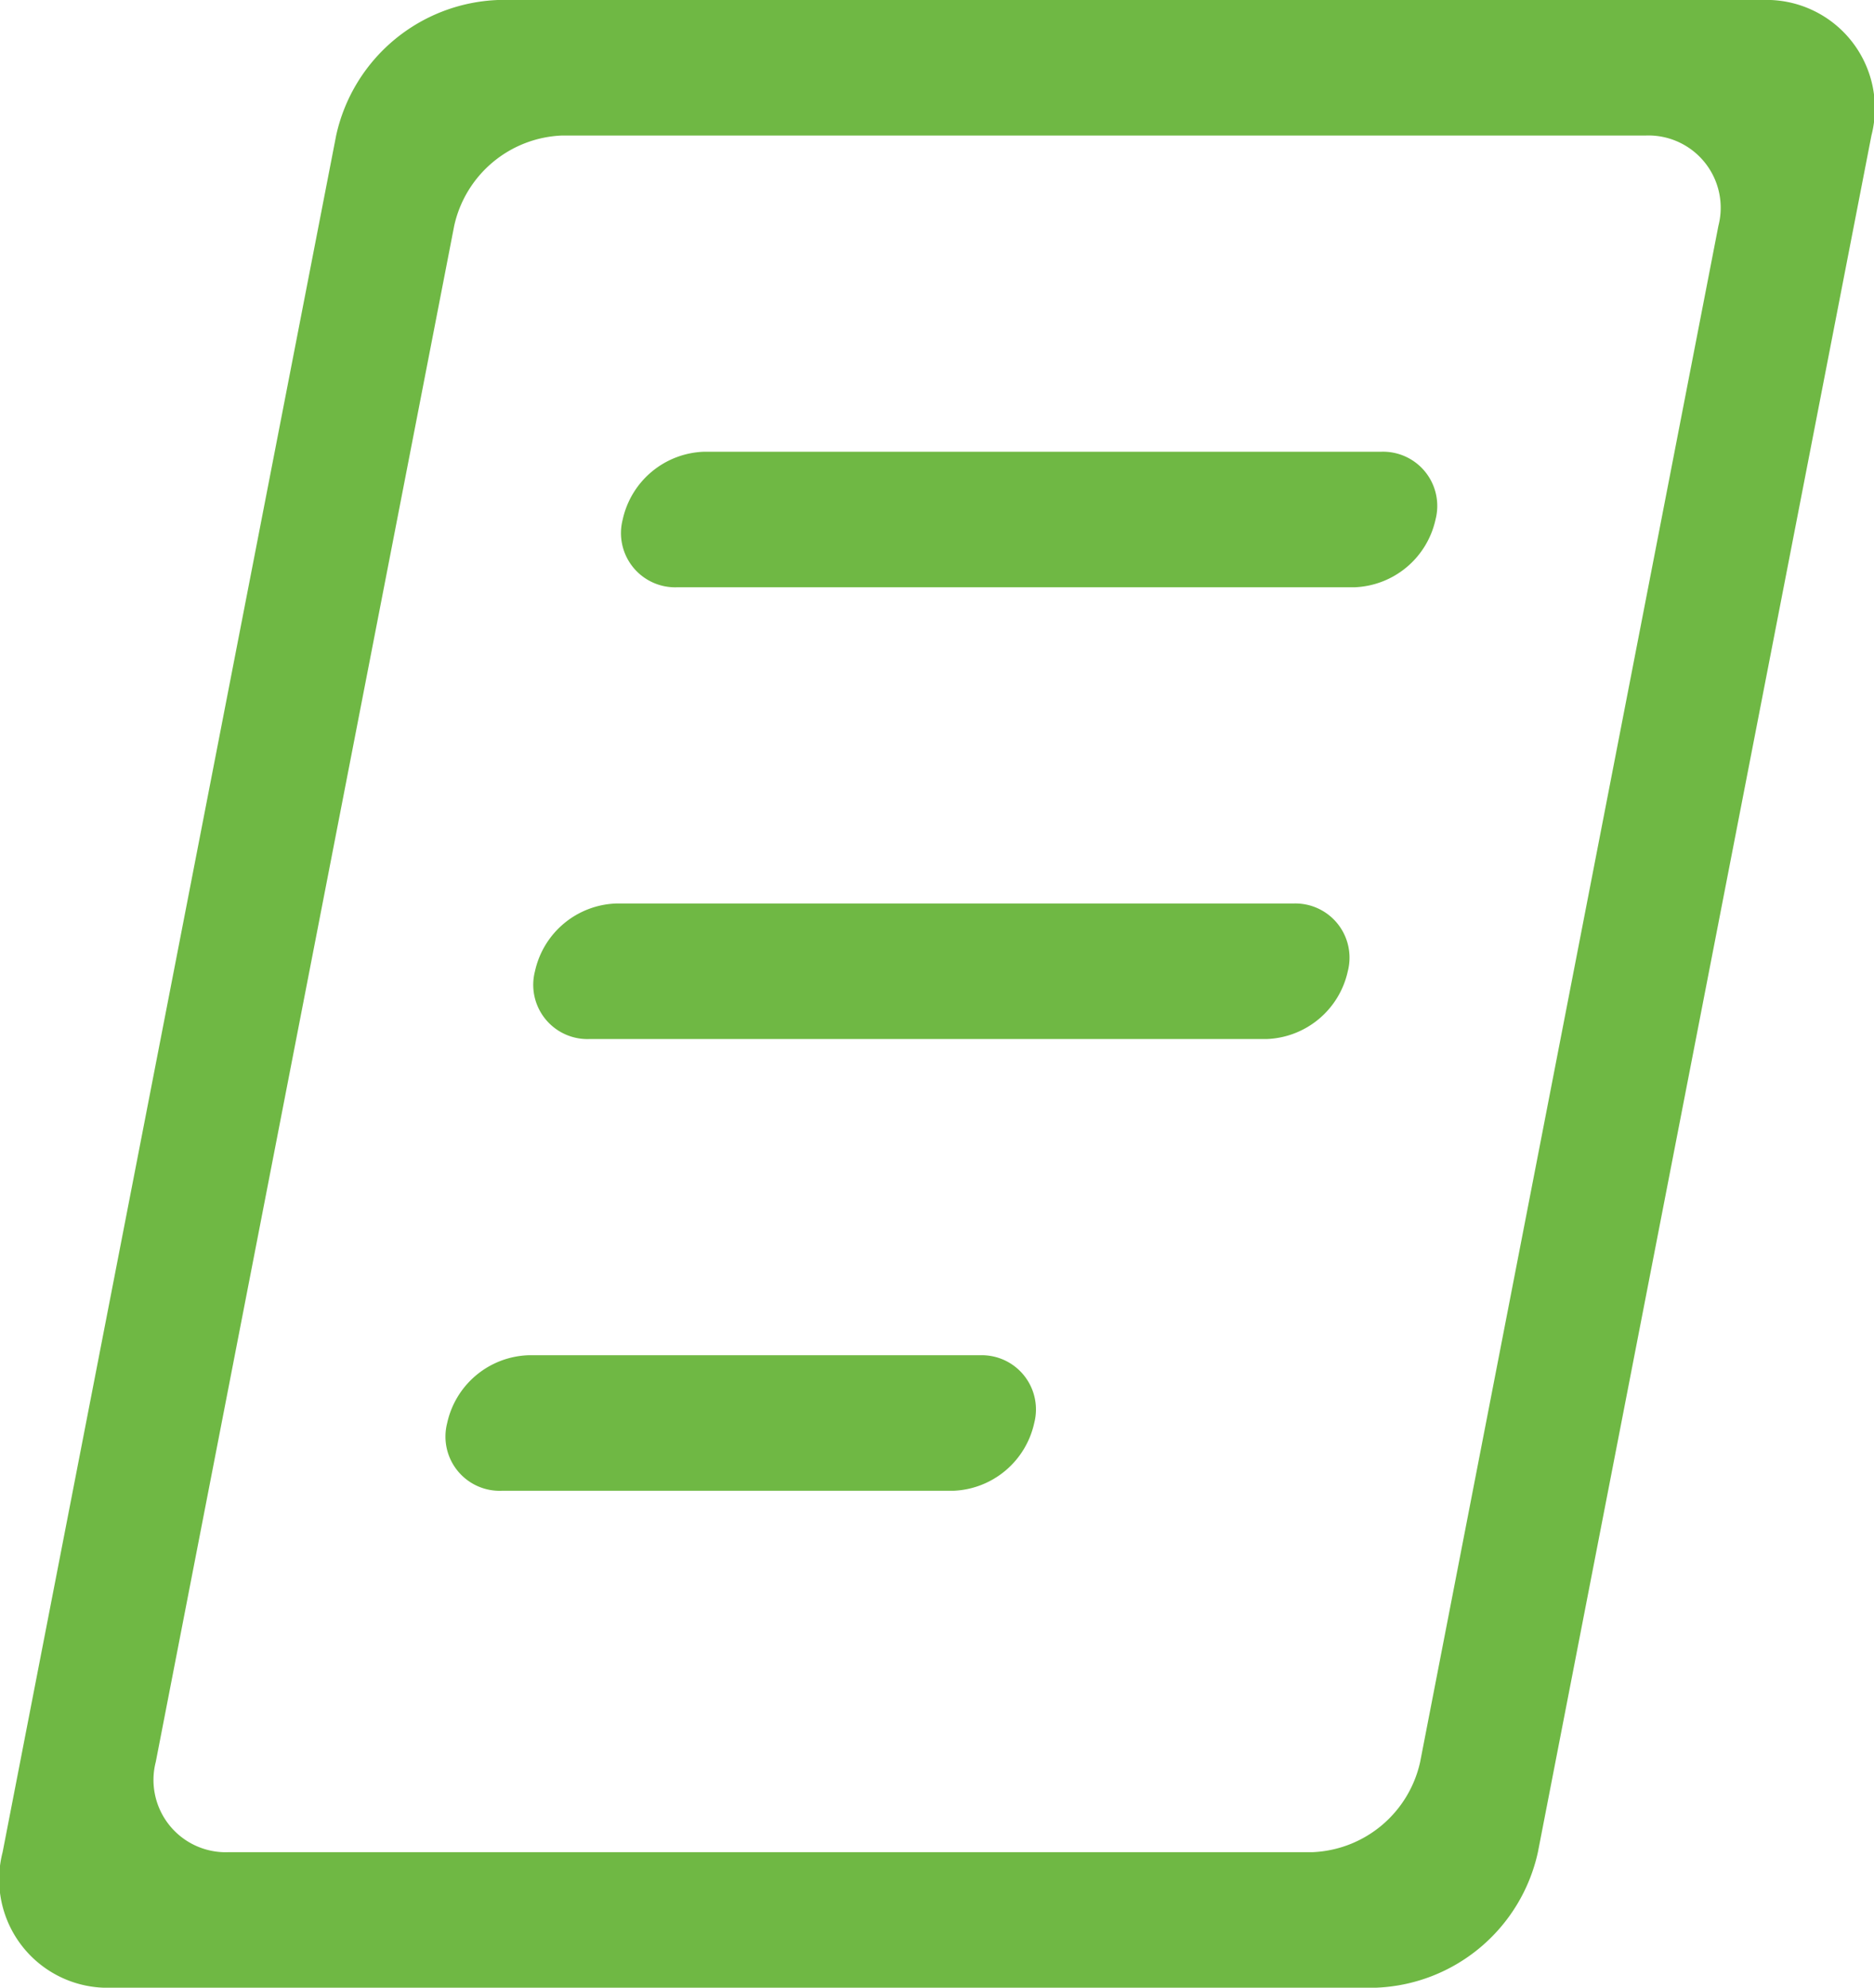 <svg xmlns="http://www.w3.org/2000/svg" width="41.5" height="44" viewBox="0 0 41.5 44">
<defs>
    <style>
      .cls-1 {
        fill: #6fb844;
        fill-rule: evenodd;
      }
    </style>
  </defs>
  <path id="_6" data-name="6" class="cls-1" d="M860.276,605h28a2.4,2.4,0,0,1,2.417,3l-7.386,38a3.821,3.821,0,0,1-3.583,3h-28a2.4,2.4,0,0,1-2.416-3l7.386-38A3.82,3.82,0,0,1,860.276,605Zm1.417,3h24a1.6,1.6,0,0,1,1.611,2L880.7,644a2.549,2.549,0,0,1-2.389,2h-24a1.6,1.6,0,0,1-1.611-2l6.608-34A2.549,2.549,0,0,1,861.693,608Zm3.139,7h15a1.2,1.2,0,0,1,1.208,1.5h0a1.911,1.911,0,0,1-1.792,1.5h-15a1.2,1.2,0,0,1-1.208-1.5h0A1.911,1.911,0,0,1,864.832,615Zm-1.943,10h15a1.2,1.2,0,0,1,1.208,1.5,1.91,1.91,0,0,1-1.791,1.5h-15a1.2,1.2,0,0,1-1.209-1.5A1.91,1.91,0,0,1,862.889,625Zm-1.944,10h10a1.2,1.2,0,0,1,1.208,1.5,1.911,1.911,0,0,1-1.791,1.5h-10a1.2,1.2,0,0,1-1.209-1.5A1.911,1.911,0,0,1,860.945,635Z" transform="translate(-849.25 -605)"/>
</svg>
